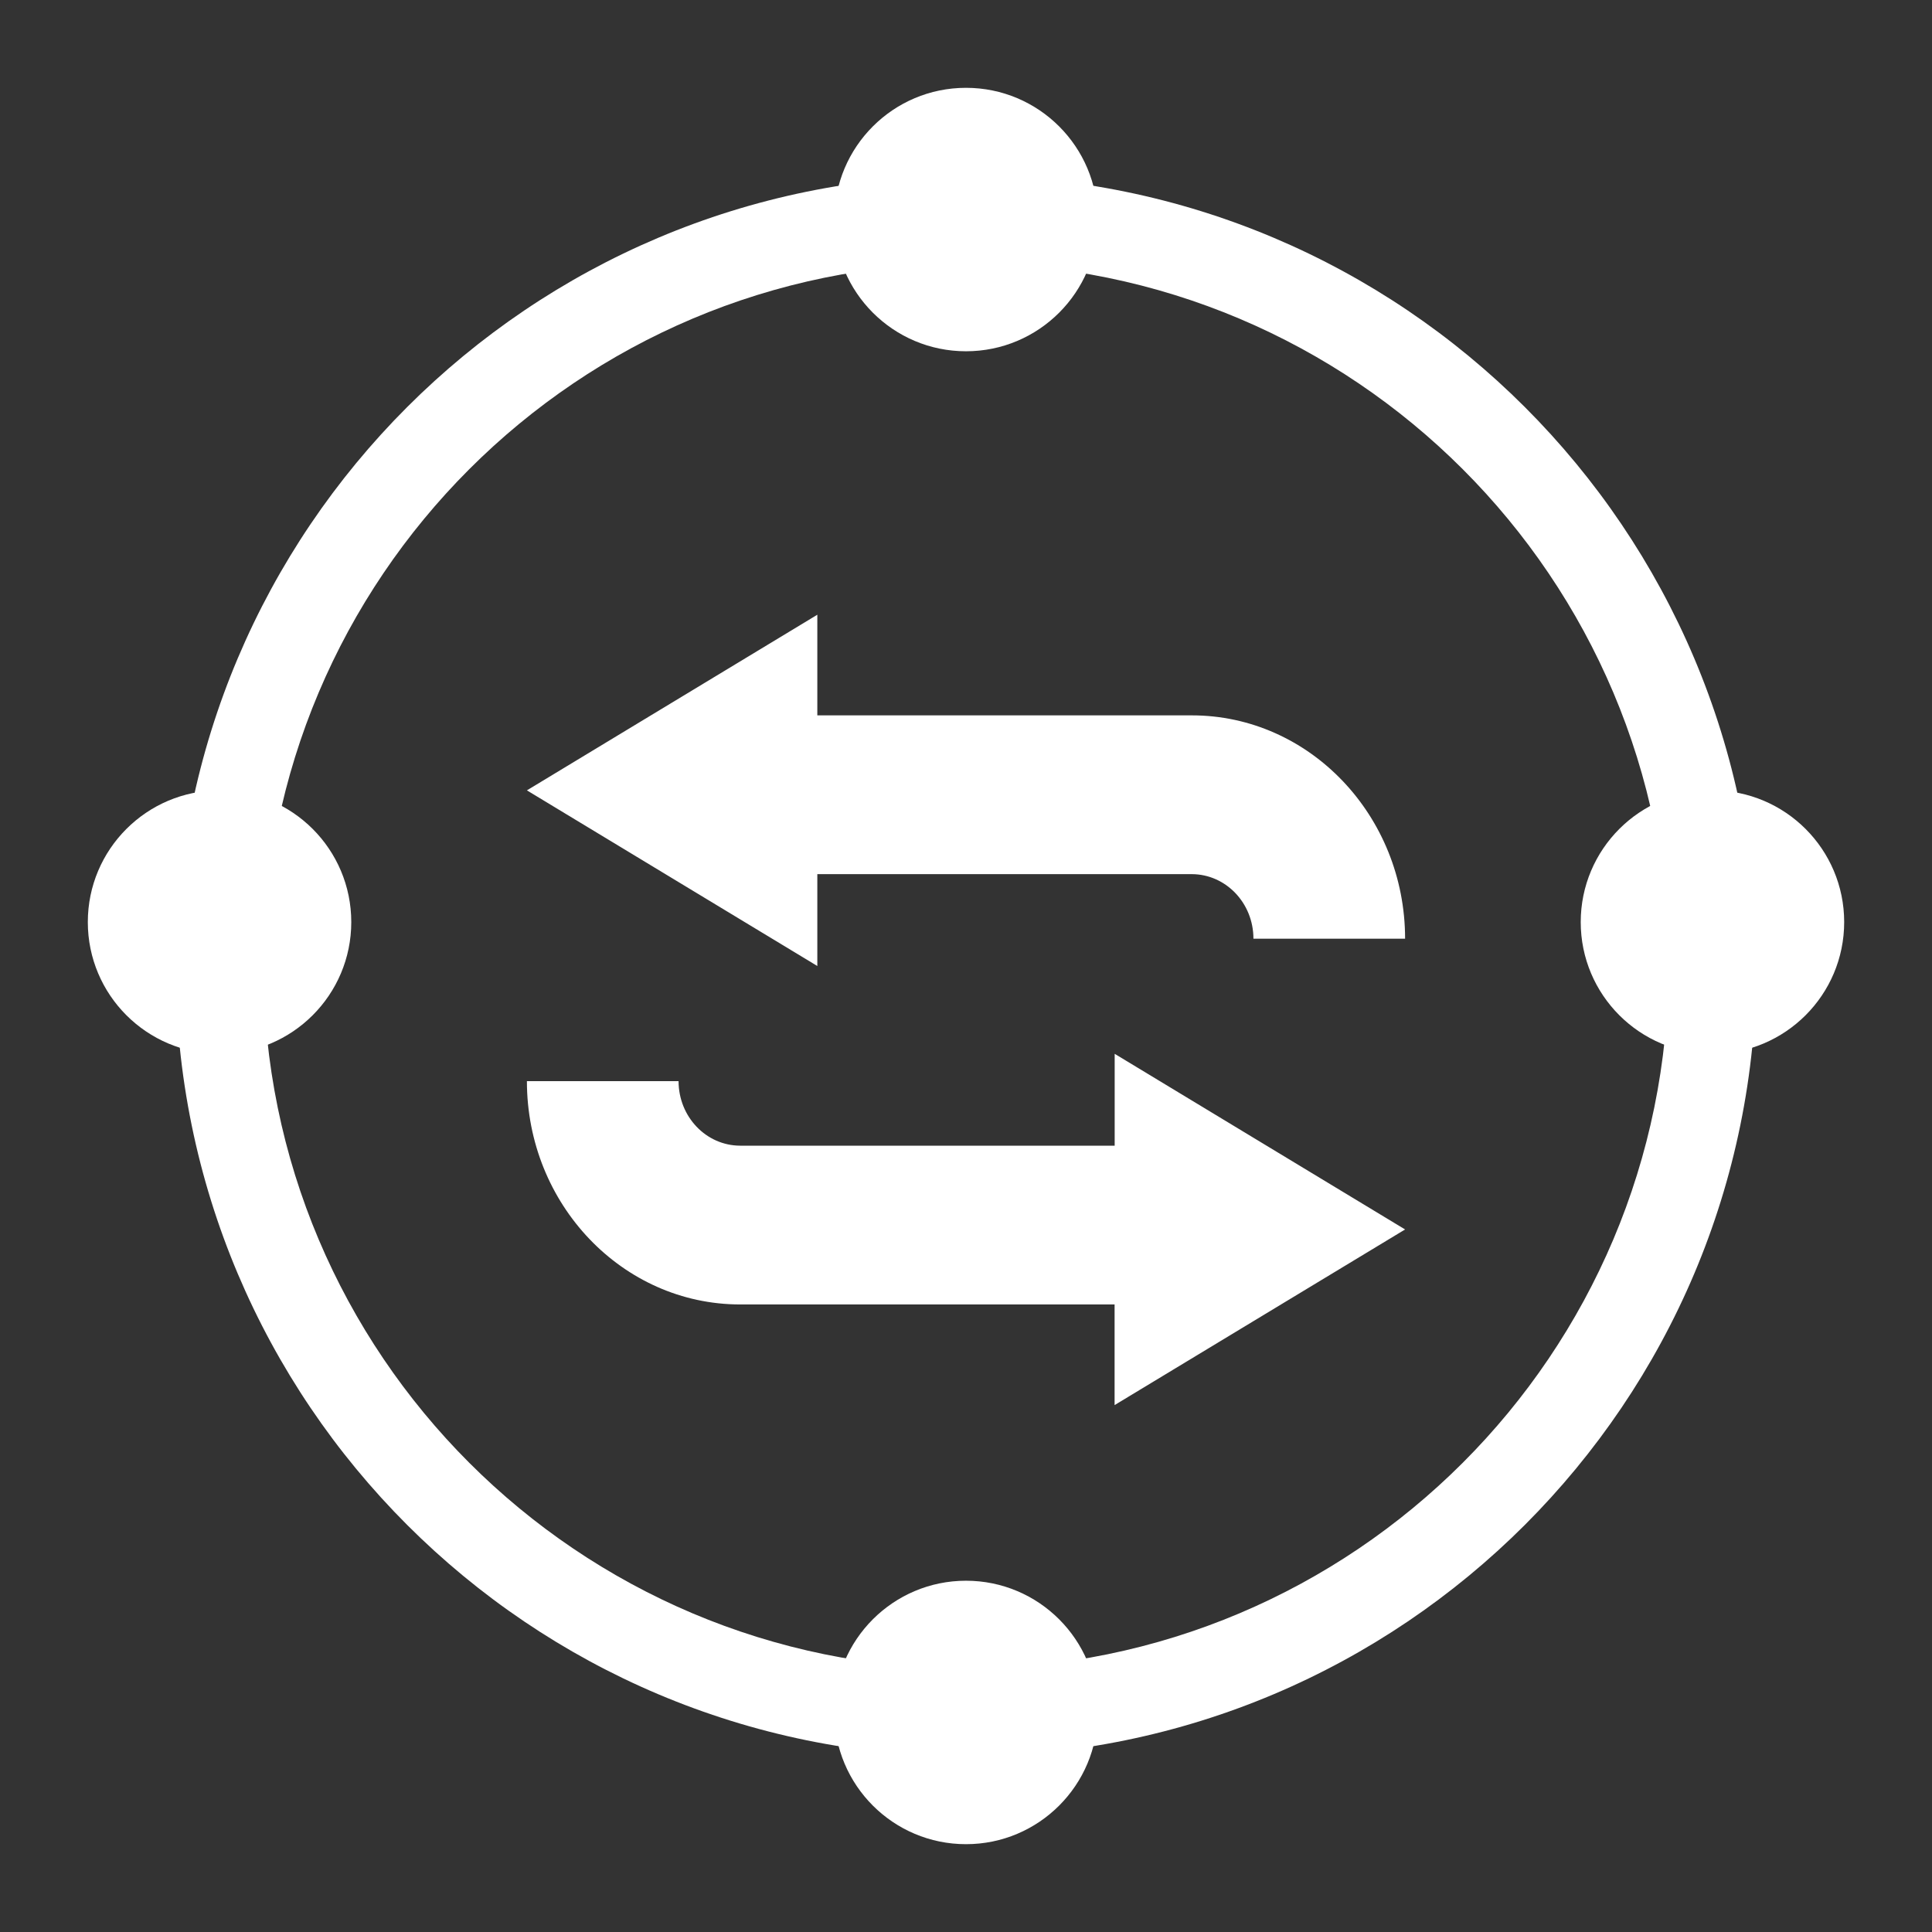 <svg xmlns="http://www.w3.org/2000/svg" xmlns:xlink="http://www.w3.org/1999/xlink" width="22" height="22" version="1.1" viewBox="0 0 22 22"><rect x="0" y="0" width="22" height="22" fill="#333333" stroke="none"/><title>BB8FE8D3-C64F-4AFB-AE9B-C91317B9AE21</title><g id="页面-1" fill="none" fill-rule="evenodd" stroke="none" stroke-width="1"><g id="r" fill-rule="nonzero" transform="translate(-1278, -543)"><g id="需求反馈" transform="translate(1278, 543)"><rect id="矩形" width="22" height="22" x="0" y="0" fill="#D8D8D8" opacity="0"/><path id="椭圆形" fill="#FFF" d="M11,2 C15.971,2 20,6.029 20,11 C20,15.971 15.971,20 11,20 C6.029,20 2,15.971 2,11 C2,6.029 6.029,2 11,2 Z M11,3 C6.582,3 3,6.582 3,11 C3,15.418 6.582,19 11,19 C15.418,19 19,15.418 19,11 C19,6.582 15.418,3 11,3 Z"/><path id="路径" fill="#FFF" d="M13.572,8.146 L9.307,8.146 L9.307,7 L6,9 L9.307,11 L9.307,9.954 L13.571,9.954 C13.959,9.955 14.273,10.283 14.273,10.689 L16,10.689 C16,9.287 14.911,8.146 13.572,8.146 L13.572,8.146 Z"/><path id="路径" fill="#FFF" d="M16,14 L12.693,12 L12.693,13.046 L8.428,13.046 C8.041,13.045 7.727,12.717 7.727,12.311 L6,12.311 C6,13.714 7.089,14.854 8.428,14.854 L12.692,14.854 L12.692,16 L16,14 Z"/><circle id="椭圆形备份" cx="19.5" cy="10.5" r="1.5" fill="#FFF"/><circle id="椭圆形备份-2" cx="11" cy="19.5" r="1.5" fill="#FFF"/><circle id="椭圆形备份-3" cx="2.5" cy="10.5" r="1.5" fill="#FFF"/><circle id="椭圆形" cx="11" cy="2.5" r="1.5" fill="#FFF"/></g></g></g></svg>